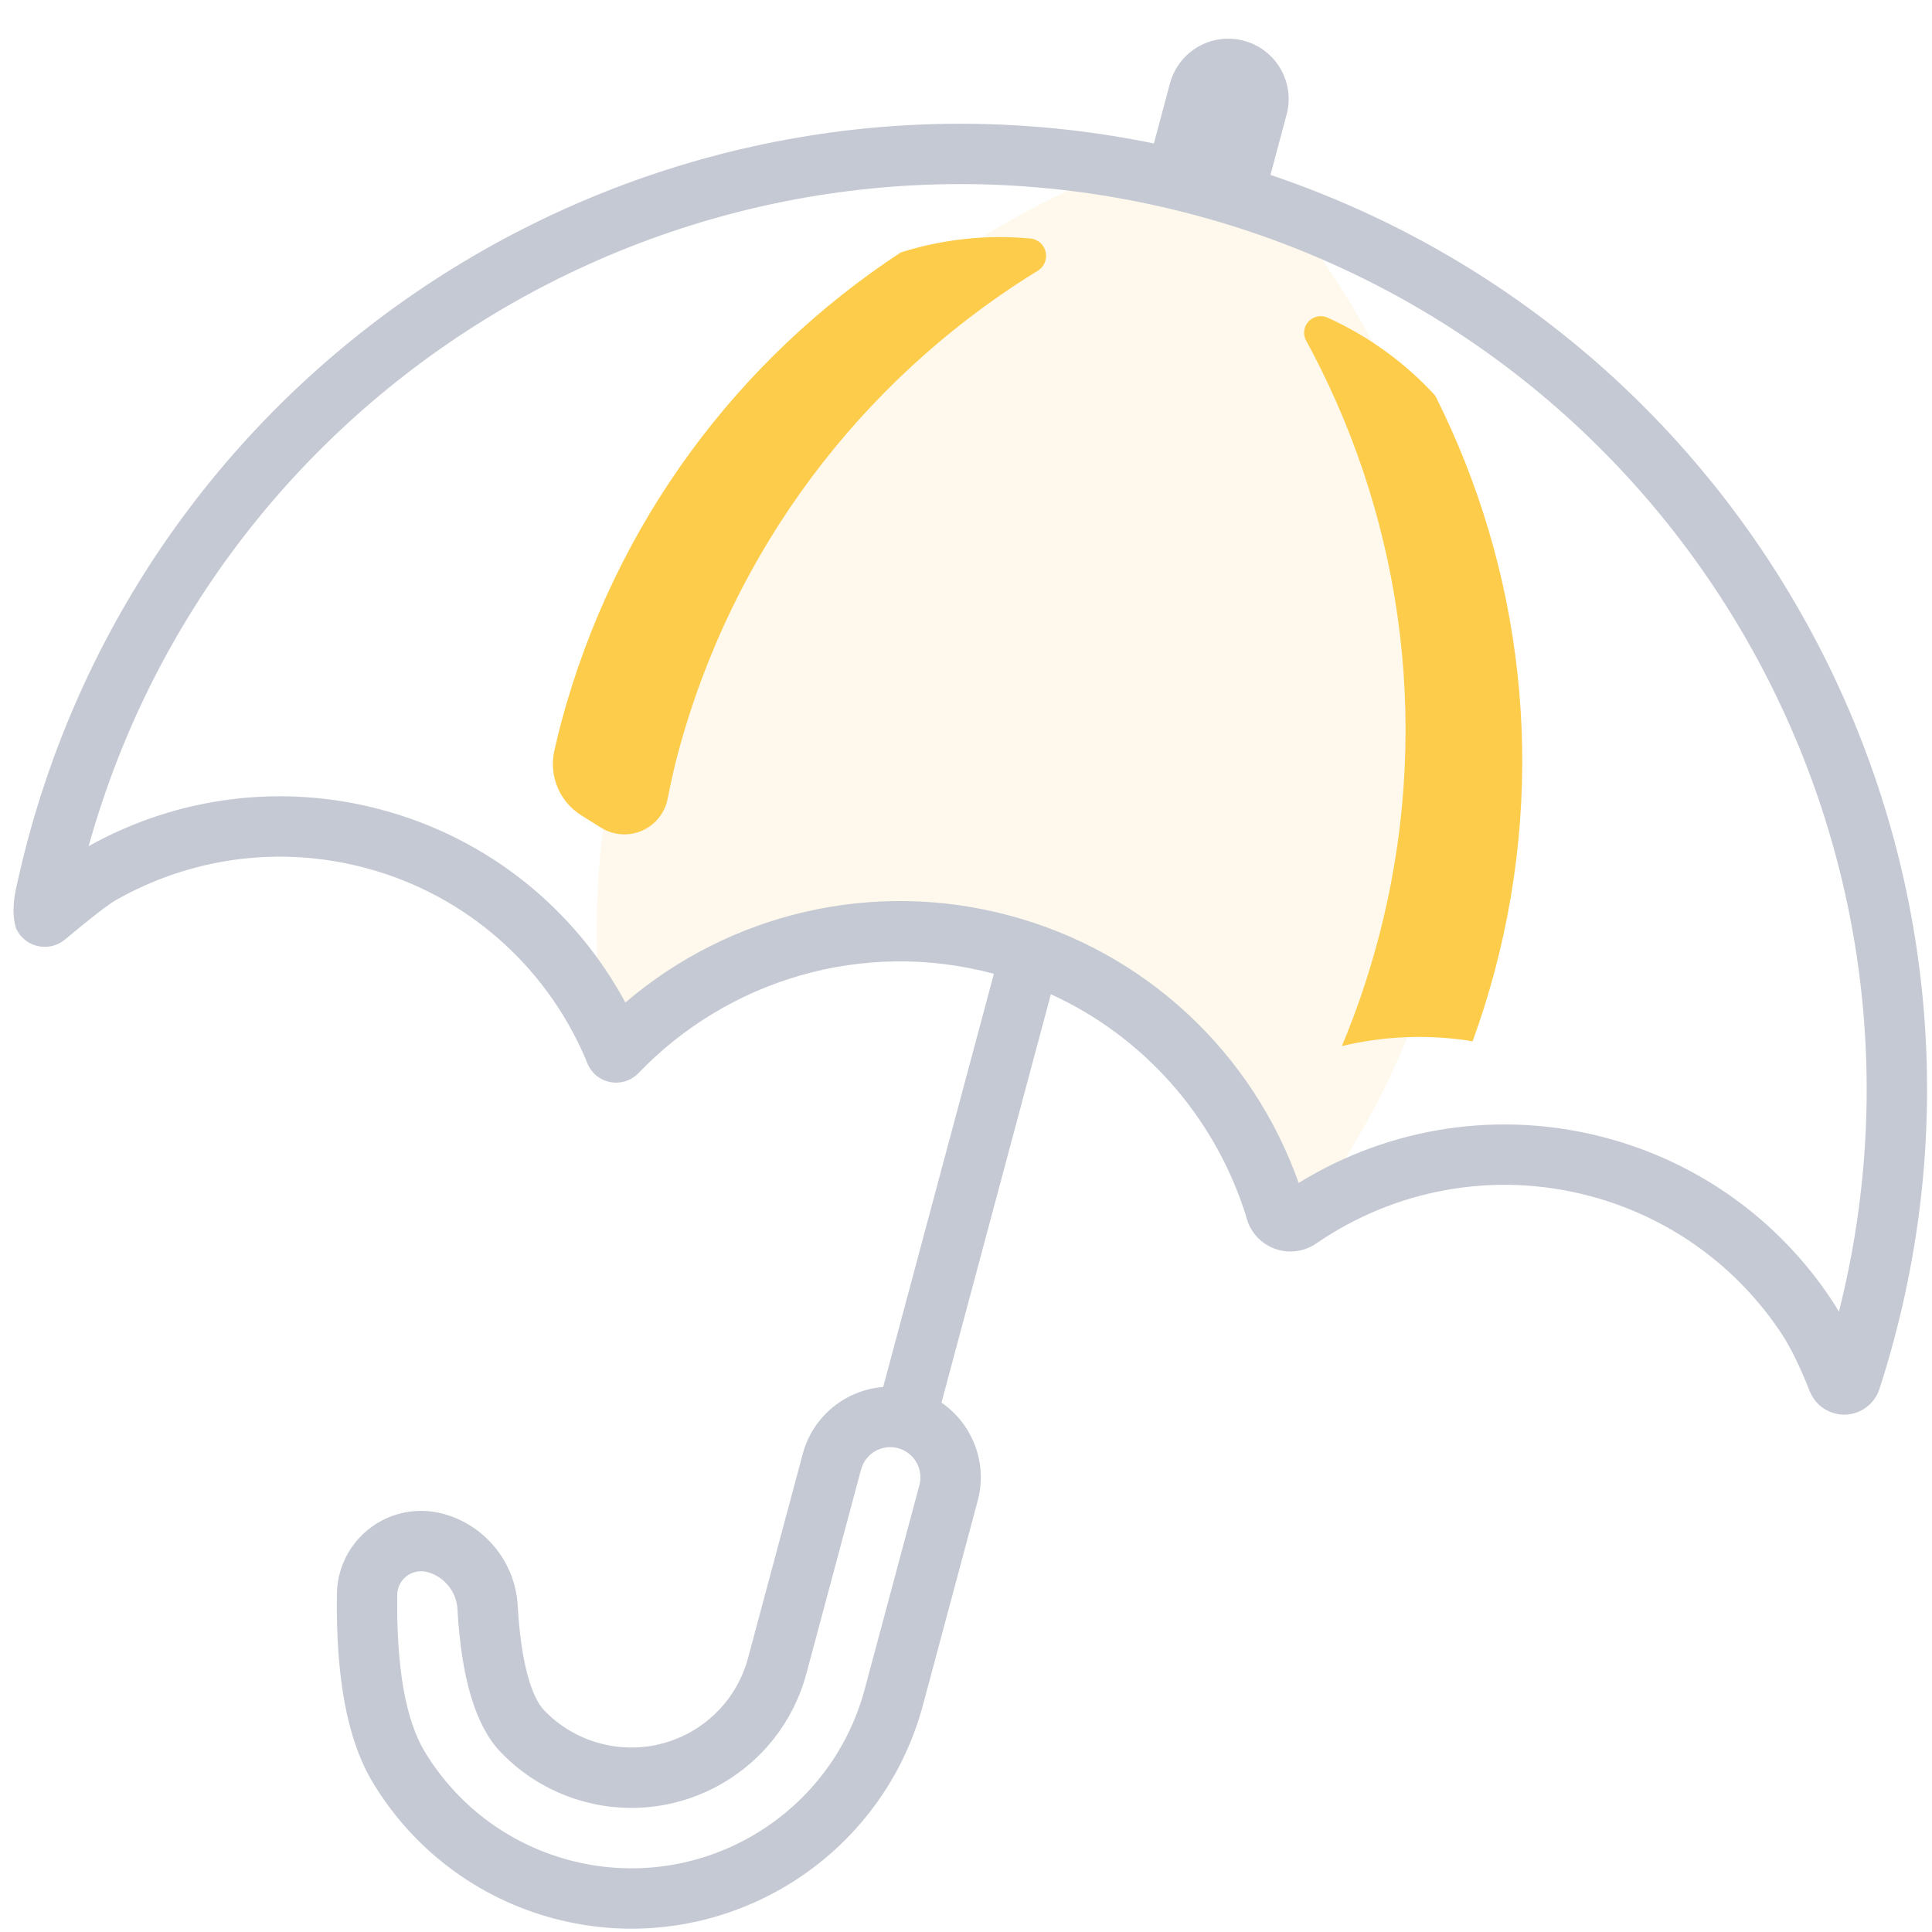 <svg width="32" height="32" viewBox="0 0 32 32" fill="none" xmlns="http://www.w3.org/2000/svg">
<rect width="32" height="32" fill="white"/>
<path d="M21.043 2.897C28.977 5.573 33.567 13.993 31.369 22.194C31.296 22.469 31.216 22.74 31.129 23.007C31.024 23.329 30.678 23.506 30.356 23.401C30.181 23.344 30.041 23.212 29.974 23.041C29.808 22.621 29.653 22.308 29.503 22.082C28.788 21.005 27.692 20.174 26.345 19.813C24.726 19.379 23.082 19.715 21.801 20.596C21.458 20.832 20.989 20.746 20.753 20.403C20.706 20.334 20.67 20.259 20.648 20.179C20.632 20.122 20.616 20.068 20.599 20.02C20.081 18.478 18.946 17.171 17.406 16.468L15.594 23.232C16.103 23.582 16.363 24.227 16.194 24.857L15.288 28.238C14.573 30.905 11.832 32.488 9.164 31.774C7.904 31.436 6.848 30.632 6.184 29.539C5.745 28.816 5.563 27.781 5.58 26.404C5.589 25.633 6.221 25.015 6.992 25.025C7.108 25.026 7.224 25.042 7.336 25.072C8.035 25.26 8.535 25.875 8.575 26.597C8.627 27.526 8.801 28.104 9.01 28.325C9.261 28.589 9.579 28.779 9.941 28.876C11.008 29.162 12.104 28.529 12.39 27.462L13.296 24.081C13.465 23.45 14.012 23.021 14.628 22.973L16.462 16.129C14.272 15.543 12.041 16.246 10.575 17.774C10.379 17.979 10.053 17.985 9.848 17.789C9.795 17.737 9.753 17.674 9.725 17.605C9.709 17.562 9.693 17.523 9.677 17.487C9.029 16.009 7.741 14.828 6.061 14.378C4.606 13.988 3.13 14.22 1.917 14.91C1.791 14.982 1.511 15.199 1.077 15.561C0.855 15.746 0.525 15.717 0.34 15.495C0.31 15.459 0.285 15.418 0.265 15.375C0.21 15.196 0.21 14.977 0.265 14.721C0.323 14.451 0.388 14.181 0.46 13.912C2.663 5.691 10.883 0.689 19.112 2.376L19.378 1.382C19.521 0.848 20.07 0.532 20.603 0.675C21.136 0.818 21.453 1.366 21.31 1.899L21.043 2.897Z" fill="white"/>
<path d="M10.092 17.757C9.756 15.868 9.818 13.878 10.347 11.903C11.667 6.977 15.547 3.421 20.172 2.283C23.608 5.581 25.19 10.601 23.87 15.526C23.341 17.502 22.4 19.256 21.165 20.724C21.065 18.166 19.323 15.861 16.721 15.164C14.118 14.466 11.457 15.591 10.092 17.757Z" fill="#FEF9EC"/>
<path fill-rule="evenodd" clip-rule="evenodd" d="M21.043 2.897C28.977 5.573 33.567 13.993 31.369 22.194C31.296 22.469 31.216 22.74 31.129 23.007C31.024 23.329 30.678 23.506 30.356 23.401C30.181 23.344 30.041 23.212 29.974 23.041C29.808 22.621 29.653 22.308 29.503 22.082C28.788 21.005 27.692 20.174 26.345 19.813C24.726 19.379 23.082 19.715 21.801 20.596C21.458 20.832 20.989 20.746 20.753 20.403C20.706 20.334 20.67 20.259 20.648 20.179C20.632 20.122 20.616 20.068 20.599 20.02C20.081 18.478 18.946 17.171 17.406 16.468L15.594 23.232C16.103 23.582 16.363 24.227 16.194 24.857L15.288 28.238C14.573 30.905 11.832 32.488 9.164 31.774C7.904 31.436 6.848 30.632 6.184 29.539C5.745 28.816 5.563 27.781 5.58 26.404C5.589 25.633 6.221 25.015 6.992 25.025C7.108 25.026 7.224 25.042 7.336 25.072C8.035 25.26 8.535 25.875 8.575 26.597C8.627 27.526 8.801 28.104 9.01 28.325C9.261 28.589 9.579 28.779 9.941 28.876C11.008 29.162 12.104 28.529 12.39 27.462L13.296 24.081C13.465 23.45 14.012 23.021 14.628 22.973L16.462 16.129C14.272 15.543 12.041 16.246 10.575 17.774C10.379 17.979 10.053 17.985 9.848 17.789C9.795 17.737 9.753 17.674 9.725 17.605C9.709 17.562 9.693 17.523 9.677 17.487C9.029 16.009 7.741 14.828 6.061 14.378C4.606 13.988 3.13 14.22 1.917 14.91C1.791 14.982 1.511 15.199 1.077 15.561C0.855 15.746 0.525 15.717 0.34 15.495C0.31 15.459 0.285 15.418 0.265 15.375C0.21 15.196 0.21 14.977 0.265 14.721C0.323 14.451 0.388 14.181 0.46 13.912C2.663 5.691 10.883 0.689 19.112 2.376L19.378 1.382C19.521 0.848 20.07 0.532 20.603 0.675C21.136 0.818 21.453 1.366 21.31 1.899L21.043 2.897ZM19.797 3.564C11.847 1.434 3.677 6.107 1.468 14.015C2.934 13.196 4.664 12.968 6.32 13.412C8.075 13.882 9.519 15.048 10.358 16.605C12.088 15.126 14.457 14.557 16.721 15.164C18.977 15.768 20.746 17.437 21.51 19.593C23.018 18.663 24.85 18.377 26.604 18.847C28.154 19.262 29.467 20.219 30.336 21.529C30.377 21.591 30.418 21.656 30.458 21.726C32.464 13.79 27.729 5.69 19.797 3.564ZM7.577 26.653C7.641 27.797 7.877 28.584 8.286 29.014C8.653 29.4 9.129 29.694 9.682 29.842C11.282 30.271 12.927 29.321 13.356 27.721L14.262 24.34C14.333 24.073 14.607 23.915 14.874 23.986C15.141 24.058 15.299 24.332 15.228 24.599L14.322 27.979C13.75 30.113 11.557 31.38 9.423 30.808C8.387 30.53 7.555 29.87 7.039 29.02C6.718 28.491 6.565 27.623 6.579 26.416C6.582 26.197 6.761 26.022 6.98 26.025C7.013 26.025 7.046 26.03 7.078 26.038C7.359 26.114 7.561 26.362 7.577 26.653Z" fill="#C5C9D4"/>
<path fill-rule="evenodd" clip-rule="evenodd" d="M14.919 4.181C12.248 5.935 10.187 8.638 9.295 11.968C9.261 12.094 9.223 12.251 9.181 12.438C9.089 12.852 9.268 13.278 9.626 13.503L9.954 13.709C10.03 13.756 10.113 13.789 10.201 13.806C10.596 13.884 10.98 13.627 11.058 13.232C11.117 12.933 11.173 12.684 11.227 12.485C12.139 9.081 14.274 6.33 17.034 4.58C17.079 4.552 17.13 4.52 17.187 4.486C17.266 4.438 17.317 4.356 17.325 4.265C17.34 4.105 17.223 3.965 17.064 3.95C16.326 3.882 15.599 3.966 14.919 4.181ZM24.391 17.247C24.526 16.876 24.646 16.497 24.75 16.109C25.642 12.78 25.208 9.408 23.772 6.553C23.28 6.016 22.678 5.573 21.988 5.261C21.908 5.226 21.817 5.229 21.741 5.272C21.609 5.345 21.561 5.512 21.635 5.645L21.635 5.645C21.675 5.717 21.71 5.782 21.739 5.838C23.255 8.734 23.73 12.185 22.818 15.591C22.657 16.191 22.459 16.77 22.226 17.326C22.919 17.16 23.653 17.126 24.391 17.247Z" fill="#FDCC4A"/>
</svg>
